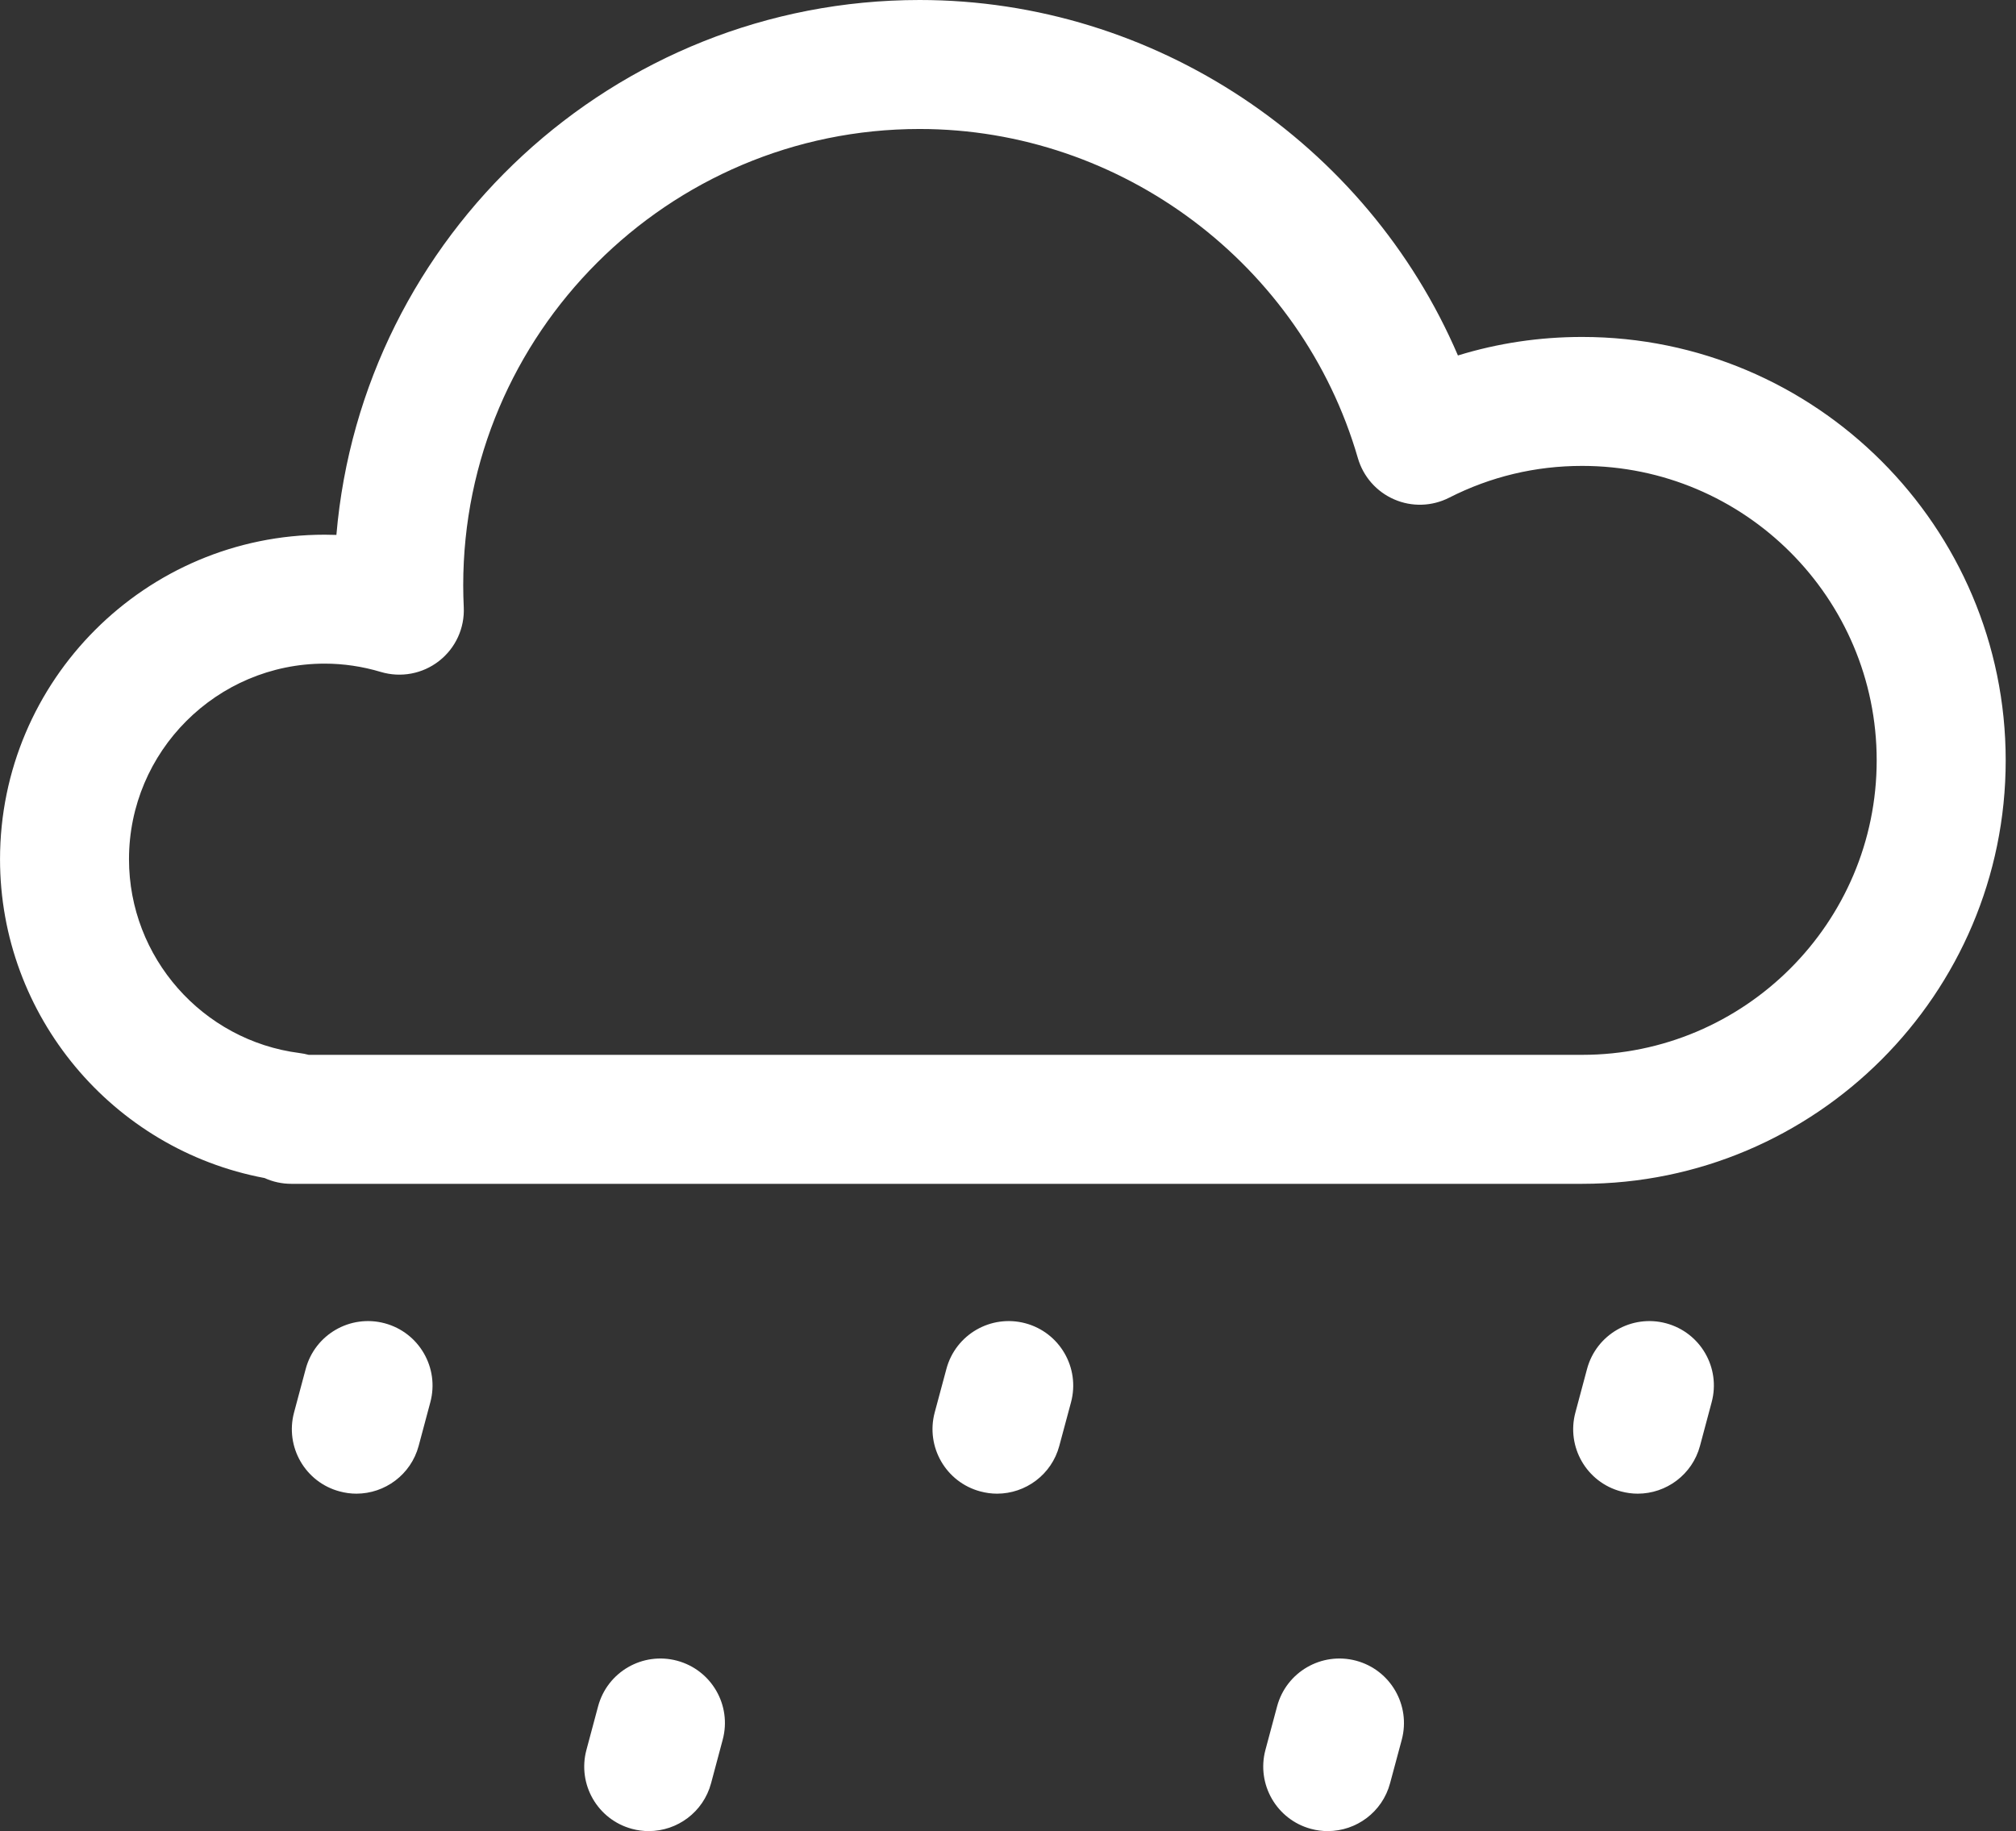 <?xml version="1.0" encoding="utf-8"?>
<!-- Generator: Adobe Illustrator 15.1.0, SVG Export Plug-In . SVG Version: 6.00 Build 0)  -->
<!DOCTYPE svg PUBLIC "-//W3C//DTD SVG 1.1//EN" "http://www.w3.org/Graphics/SVG/1.1/DTD/svg11.dtd">
<svg version="1.1" id="Layer_1" xmlns="http://www.w3.org/2000/svg" xmlns:xlink="http://www.w3.org/1999/xlink" x="0px" y="0px"
	 width="225.396px" height="204.761px" viewBox="0 0 225.396 204.761" enable-background="new 0 0 225.396 204.761"
	 xml:space="preserve">
<rect x="0" y="0" width="225.396" height="204.761" fill="#333333" stroke="none"/>
<g>
	<g>
		<path fill="#FFFFFF" d="M14.422,96.086c0-12.06,9.813-21.876,21.876-21.876c2.111,0,4.223,0.314,6.279,0.93
			c2.241,0.669,4.673,0.215,6.513-1.228c1.845-1.438,2.873-3.686,2.759-6.021c-0.037-0.806-0.06-1.624-0.06-2.442
			c0-28.137,22.892-51.025,51.026-51.025c22.576,0,42.729,15.139,49.002,36.812c0.601,2.063,2.083,3.753,4.06,4.608
			c1.968,0.86,4.224,0.786,6.134-0.186c4.646-2.365,9.654-3.559,14.878-3.559c18.16,0,32.931,14.771,32.931,32.927
			c0,18.159-14.771,32.931-32.931,32.931H34.515c-0.333-0.086-0.672-0.16-1.022-0.201C22.62,116.362,14.422,107.046,14.422,96.086
			 M32.576,132.38h144.313c26.112,0,47.355-21.242,47.355-47.354c0-26.107-21.243-47.347-47.355-47.347
			c-4.77,0-9.419,0.695-13.887,2.071C152.823,16.003,129.105,0,102.817,0C68.625,0,40.47,26.356,37.61,59.816
			c-0.437-0.016-0.876-0.024-1.312-0.024c-20.014,0-36.295,16.283-36.295,36.295c0,17.491,12.574,32.456,29.577,35.646
			C30.492,132.15,31.505,132.38,32.576,132.38"/>
	</g>
	<g>
		<path fill="#FFFFFF" d="M39.846,167.028c3.182,0,6.099-2.125,6.962-5.344l1.304-4.878c1.032-3.848-1.254-7.799-5.1-8.831
			c-3.852-1.029-7.801,1.252-8.832,5.101l-1.304,4.873c-1.029,3.848,1.252,7.803,5.1,8.827
			C38.602,166.945,39.229,167.028,39.846,167.028"/>
	</g>
	<g>
		<path fill="#FFFFFF" d="M72.535,204.761c3.183,0,6.099-2.124,6.963-5.344l1.303-4.877c1.034-3.849-1.252-7.799-5.1-8.832
			c-3.853-1.029-7.799,1.252-8.832,5.101l-1.305,4.876c-1.028,3.846,1.252,7.8,5.101,8.828
			C71.291,204.683,71.917,204.761,72.535,204.761"/>
	</g>
	<g>
		<path fill="#FFFFFF" d="M148.446,204.761c3.191,0,6.102-2.124,6.966-5.344l1.311-4.877c1.024-3.849-1.257-7.799-5.101-8.832
			c-3.855-1.029-7.804,1.252-8.837,5.101l-1.307,4.876c-1.024,3.846,1.257,7.8,5.101,8.828
			C147.207,204.683,147.831,204.761,148.446,204.761"/>
	</g>
	<g>
		<path fill="#FFFFFF" d="M111.473,167.028c3.188,0,6.102-2.125,6.96-5.344l1.311-4.878c1.028-3.848-1.257-7.799-5.1-8.831
			c-3.854-1.029-7.804,1.252-8.832,5.101l-1.31,4.873c-1.026,3.848,1.259,7.803,5.101,8.827
			C110.229,166.945,110.86,167.028,111.473,167.028"/>
	</g>
	<g>
		<path fill="#FFFFFF" d="M183.105,167.028c3.183,0,6.097-2.125,6.96-5.344l1.303-4.878c1.036-3.848-1.248-7.799-5.097-8.831
			c-3.844-1.029-7.799,1.252-8.832,5.101l-1.302,4.867c-1.038,3.85,1.247,7.809,5.092,8.833
			C181.857,166.945,182.485,167.028,183.105,167.028"/>
	</g>
</g>
</svg>
